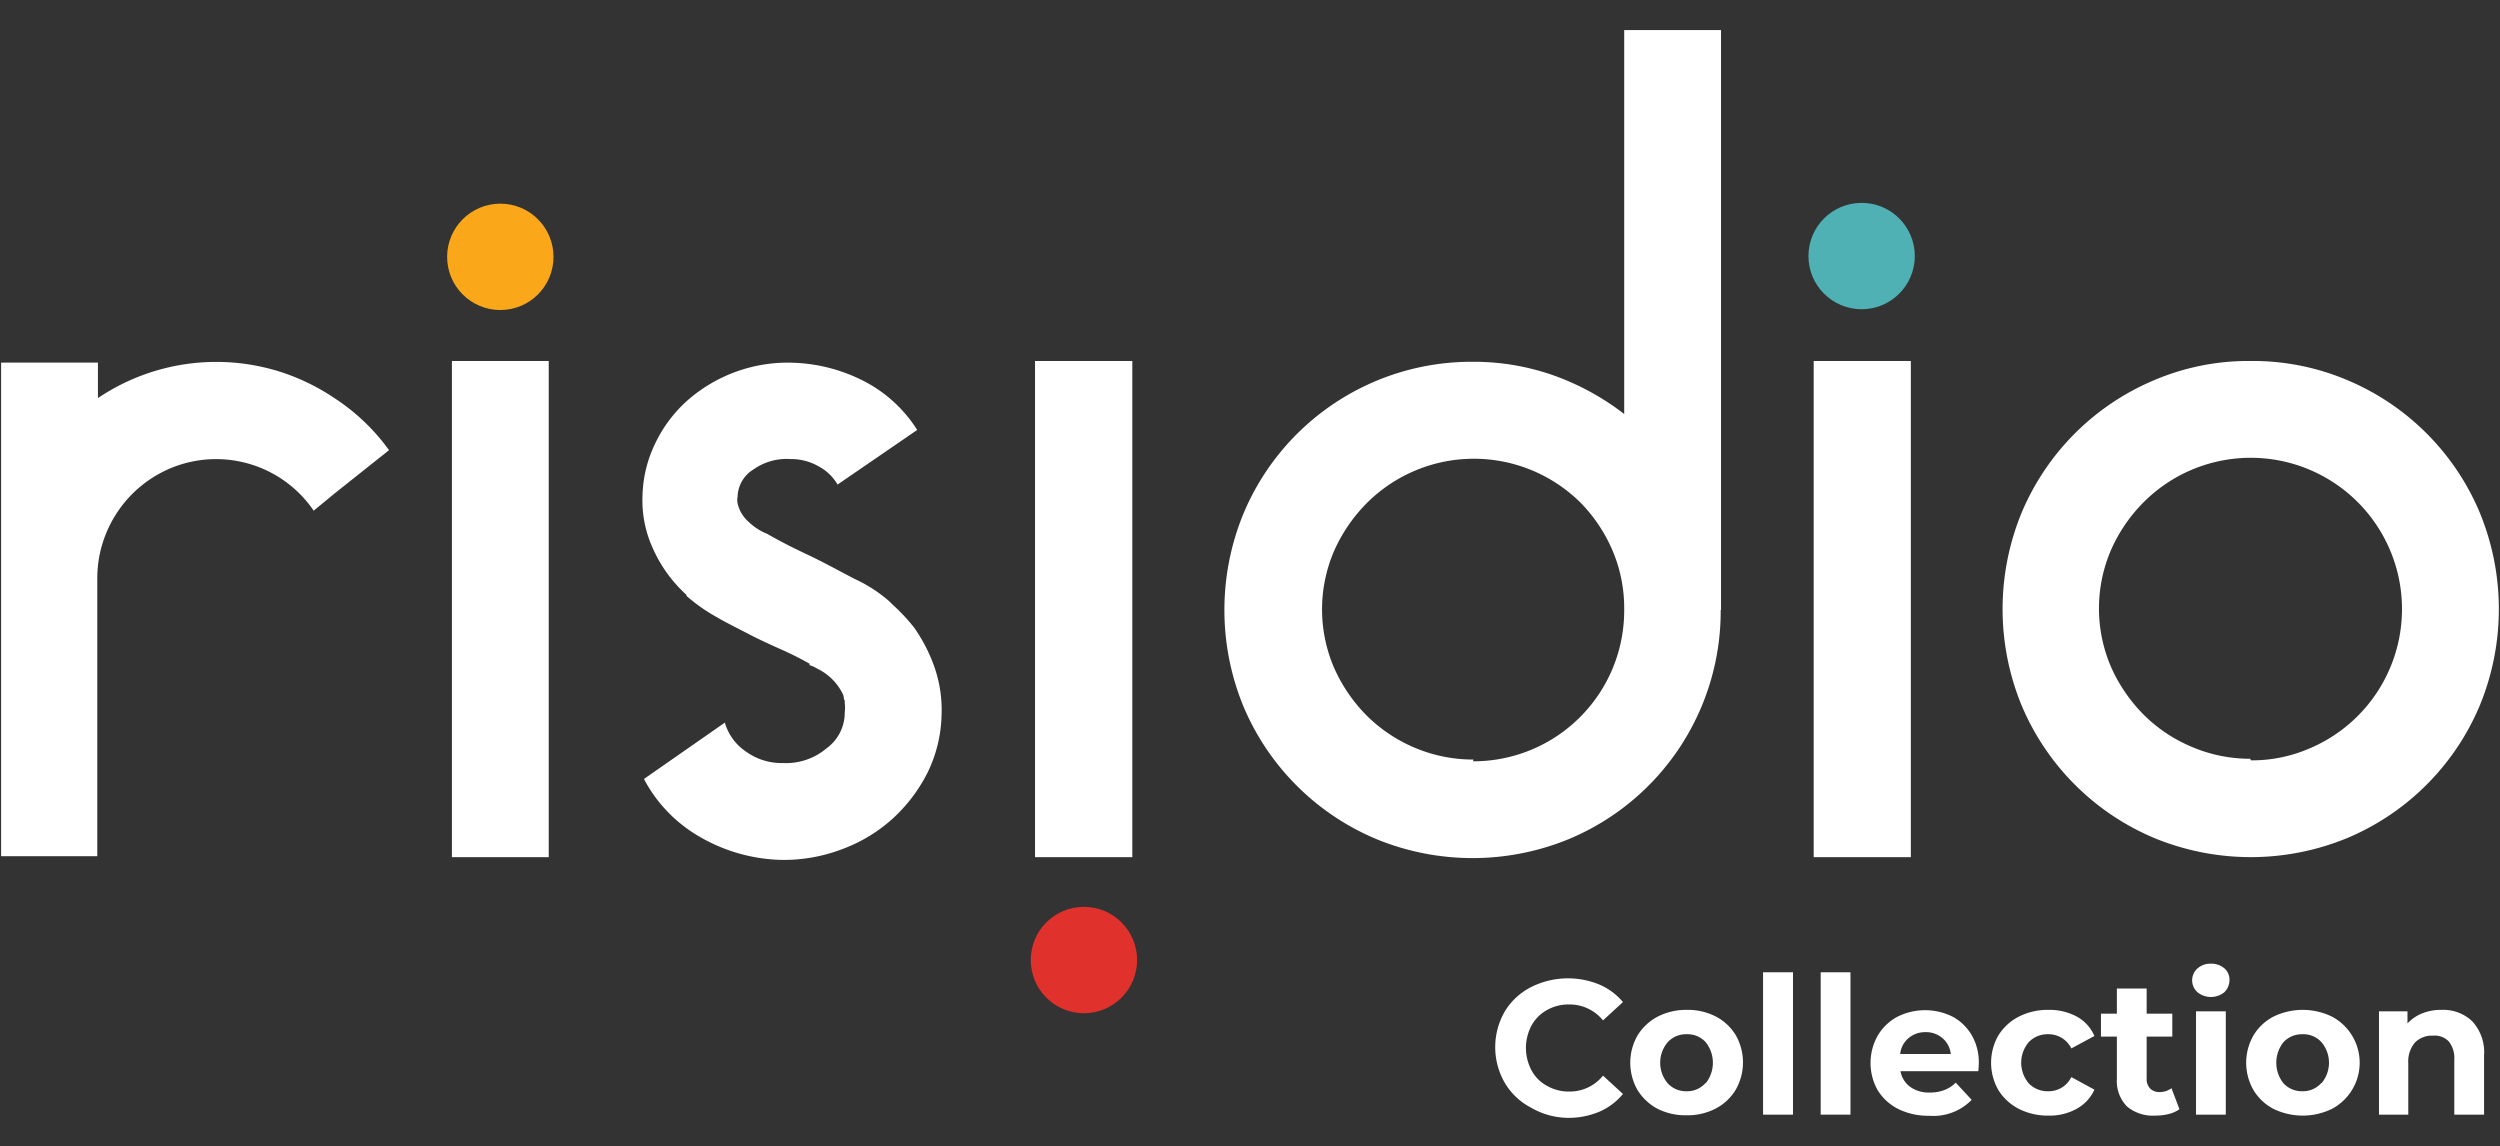<svg id="Layer_1" data-name="Layer 1" xmlns="http://www.w3.org/2000/svg" viewBox="0 0 157 72"><rect x="0" y="0" width="157" height="72" fill="#333333" stroke="none"/><defs><style>.cls-1{fill:#fff;}.cls-2{fill:#faa819;}.cls-3{fill:#e1312c;}.cls-4{fill:#4fb1b4;}.cls-5{isolation:isolate;}</style></defs><g id="Group_16453" data-name="Group 16453"><path id="Path_1" data-name="Path 1" class="cls-1" d="M21,25a12.87,12.87,0,0,1,3.43,3.27L21,31l-1.3,1.07a7.42,7.42,0,0,0-9-2.66,7.5,7.5,0,0,0-4,4,7.41,7.41,0,0,0-.59,2.9V53.77H.07v-31H6.15V25a13.3,13.3,0,0,1,11.39-1.67A13.45,13.45,0,0,1,21,25Z"/><path id="Path_2" data-name="Path 2" class="cls-1" d="M34.46,22.67V53.83H28.38V22.67Z"/><path id="Path_3" data-name="Path 3" class="cls-1" d="M57.42,39.43A10.19,10.19,0,0,1,58.72,42a8.26,8.26,0,0,1,.41,2.92,8.64,8.64,0,0,1-.88,3.6,10,10,0,0,1-2.19,2.89,9.77,9.77,0,0,1-3.18,1.92A10.25,10.25,0,0,1,49,54a10.7,10.7,0,0,1-5.11-1.48,9.05,9.05,0,0,1-3.45-3.6l5.08-3.54a3.28,3.28,0,0,0,1.3,1.8,3.83,3.83,0,0,0,2.36.74A3.94,3.94,0,0,0,51.9,47a2.76,2.76,0,0,0,1.15-2.27,2.32,2.32,0,0,0,0-.59V44a.36.36,0,0,1-.06-.2.65.65,0,0,0-.06-.21A3.43,3.43,0,0,0,51.34,42a2.32,2.32,0,0,0-.53-.24l.06-.06A19.48,19.48,0,0,0,49,40.76c-.67-.3-1.35-.61-2-.95s-1.37-.69-2-1.06a10.9,10.9,0,0,1-1.89-1.33v-.06l-.18-.17A8.7,8.7,0,0,1,41,34.44a7.22,7.22,0,0,1-.65-3.33,7.93,7.93,0,0,1,.82-3.31,8.52,8.52,0,0,1,2-2.65,9.54,9.54,0,0,1,6.64-2.37A10.44,10.44,0,0,1,54.38,24a8.62,8.62,0,0,1,3.22,3l-5,3.43a3,3,0,0,0-1.15-1.12,3.45,3.45,0,0,0-1.8-.48,3.59,3.59,0,0,0-2.33.65,2.07,2.07,0,0,0-1,1.71,1.18,1.18,0,0,0,0,.42A2.18,2.18,0,0,0,47,32.76a3.64,3.64,0,0,0,1.19.77c.74.43,1.6.87,2.56,1.32s1.94,1,2.93,1.51a9.11,9.11,0,0,1,2.12,1.36l.3.29A11.56,11.56,0,0,1,57.42,39.43Z"/><path id="Path_4" data-name="Path 4" class="cls-1" d="M71.11,22.67V53.83H65V22.67Z"/><path id="Path_5" data-name="Path 5" class="cls-1" d="M108.06,38.31a15.51,15.51,0,0,1-9.5,14.37,15.91,15.91,0,0,1-12.16,0,15.59,15.59,0,0,1-8.3-8.29,15.91,15.91,0,0,1,0-12.16,15.52,15.52,0,0,1,14.38-9.51,15.05,15.05,0,0,1,5.1.86A16.06,16.06,0,0,1,102,26V1.89h6.08V38.31Zm-15.55,9.5A9.47,9.47,0,0,0,102,38.3v-.06a9.24,9.24,0,0,0-.73-3.66,9.75,9.75,0,0,0-2-3,9.51,9.51,0,0,0-13.42,0,10,10,0,0,0-2.06,3,9.28,9.28,0,0,0,0,7.38,10,10,0,0,0,2.06,3,9.58,9.58,0,0,0,3,2,9.45,9.45,0,0,0,3.68.74Z"/><path id="Path_6" data-name="Path 6" class="cls-1" d="M120,22.67V53.83H113.9V22.67Z"/><path id="Path_7" data-name="Path 7" class="cls-1" d="M141.35,22.67a15.18,15.18,0,0,1,6.08,1.21,15.54,15.54,0,0,1,8.29,8.29,15.91,15.91,0,0,1,0,12.16,15.57,15.57,0,0,1-8.29,8.29,15.91,15.91,0,0,1-12.16,0,15.59,15.59,0,0,1-8.3-8.29,15.91,15.91,0,0,1,0-12.16,15.56,15.56,0,0,1,8.3-8.29A15.11,15.11,0,0,1,141.35,22.67Zm0,25.08a9.09,9.09,0,0,0,3.67-.74,9.5,9.5,0,1,0-10.38-15.49,9.85,9.85,0,0,0-2.06,3,9.28,9.28,0,0,0,0,7.38,10,10,0,0,0,2.06,3,9.38,9.38,0,0,0,3,2,9.28,9.28,0,0,0,3.68.75Z"/><circle id="Ellipse_1" data-name="Ellipse 1" class="cls-2" cx="31.42" cy="16.13" r="3.34"/><circle id="Ellipse_2" data-name="Ellipse 2" class="cls-3" cx="68.07" cy="60.29" r="3.34"/><circle id="Ellipse_3" data-name="Ellipse 3" class="cls-4" cx="116.91" cy="16.08" r="3.34"/><g class="cls-5"><path class="cls-1" d="M96.13,69.55A4.1,4.1,0,0,1,94.5,68a4.48,4.48,0,0,1,0-4.48A4.12,4.12,0,0,1,96.13,62a5.17,5.17,0,0,1,4.31-.17,3.94,3.94,0,0,1,1.48,1.1l-1.25,1.15a2.7,2.7,0,0,0-2.11-1,2.75,2.75,0,0,0-1.39.34,2.46,2.46,0,0,0-1,1,3,3,0,0,0,0,2.78,2.37,2.37,0,0,0,1,1,2.76,2.76,0,0,0,1.39.35,2.69,2.69,0,0,0,2.11-1l1.25,1.15a3.94,3.94,0,0,1-1.49,1.12,5,5,0,0,1-2,.38A4.71,4.71,0,0,1,96.13,69.55Z"/><path class="cls-1" d="M104.11,69.64a3.29,3.29,0,0,1-1.27-1.18,3.45,3.45,0,0,1,0-3.44,3.29,3.29,0,0,1,1.27-1.18,3.92,3.92,0,0,1,1.83-.42,3.85,3.85,0,0,1,1.82.42A3.19,3.19,0,0,1,109,65a3.45,3.45,0,0,1,0,3.44,3.19,3.19,0,0,1-1.26,1.18,3.85,3.85,0,0,1-1.82.42A3.92,3.92,0,0,1,104.11,69.64Zm3-1.6a2.07,2.07,0,0,0,0-2.6,1.54,1.54,0,0,0-1.18-.49,1.56,1.56,0,0,0-1.19.49,2,2,0,0,0,0,2.6,1.56,1.56,0,0,0,1.19.49A1.54,1.54,0,0,0,107.12,68Z"/><path class="cls-1" d="M110.72,61.06h1.88V70h-1.88Z"/><path class="cls-1" d="M114.34,61.06h1.87V70h-1.87Z"/><path class="cls-1" d="M124.24,67.27h-4.89a1.56,1.56,0,0,0,.63,1,2,2,0,0,0,1.22.34,2.44,2.44,0,0,0,.89-.15,2,2,0,0,0,.73-.47l1,1.08a3.35,3.35,0,0,1-2.67,1,4.25,4.25,0,0,1-1.93-.42,3.24,3.24,0,0,1-1.3-1.18,3.49,3.49,0,0,1,0-3.43,3.16,3.16,0,0,1,1.24-1.19,3.88,3.88,0,0,1,3.47,0,3.07,3.07,0,0,1,1.2,1.17,3.42,3.42,0,0,1,.44,1.77S124.26,67,124.24,67.27Zm-4.38-2.08a1.51,1.51,0,0,0-.53,1h3.18a1.51,1.51,0,0,0-.53-1,1.56,1.56,0,0,0-1.06-.37A1.6,1.6,0,0,0,119.86,65.19Z"/><path class="cls-1" d="M126.79,69.64a3.27,3.27,0,0,1-1.29-1.18,3.45,3.45,0,0,1,0-3.44,3.27,3.27,0,0,1,1.29-1.18,4,4,0,0,1,1.85-.42,3.6,3.6,0,0,1,1.78.42,2.53,2.53,0,0,1,1.11,1.22l-1.45.78a1.59,1.59,0,0,0-1.45-.89,1.64,1.64,0,0,0-1.21.48,2,2,0,0,0,0,2.62,1.64,1.64,0,0,0,1.21.48,1.58,1.58,0,0,0,1.45-.89l1.45.79a2.58,2.58,0,0,1-1.11,1.2,3.5,3.5,0,0,1-1.78.43A4,4,0,0,1,126.79,69.64Z"/><path class="cls-1" d="M136.87,69.66a2.07,2.07,0,0,1-.67.3,3.41,3.41,0,0,1-.85.1,2.51,2.51,0,0,1-1.78-.58,2.27,2.27,0,0,1-.63-1.73V65.1h-1V63.66h1V62.08h1.87v1.58h1.61V65.1h-1.61v2.62a.86.86,0,0,0,.21.63.78.78,0,0,0,.59.23,1.21,1.21,0,0,0,.76-.24Z"/><path class="cls-1" d="M138,62.31a1,1,0,0,1,0-1.49,1.2,1.2,0,0,1,.84-.3,1.25,1.25,0,0,1,.85.29.93.93,0,0,1,.32.72,1.06,1.06,0,0,1-.32.78,1.34,1.34,0,0,1-1.69,0Zm-.09,1.2h1.87V70h-1.87Z"/><path class="cls-1" d="M142.78,69.64a3.19,3.19,0,0,1-1.26-1.18,3.45,3.45,0,0,1,0-3.44,3.19,3.19,0,0,1,1.26-1.18,4.2,4.2,0,0,1,3.66,0,3.28,3.28,0,0,1,0,5.8,4.2,4.2,0,0,1-3.66,0Zm3-1.6a2,2,0,0,0,0-2.6,1.53,1.53,0,0,0-1.18-.49,1.58,1.58,0,0,0-1.19.49,2.07,2.07,0,0,0,0,2.6,1.58,1.58,0,0,0,1.19.49A1.53,1.53,0,0,0,145.79,68Z"/><path class="cls-1" d="M155.26,64.14a2.86,2.86,0,0,1,.74,2.13V70h-1.87V66.56a1.68,1.68,0,0,0-.34-1.15,1.22,1.22,0,0,0-1-.37,1.5,1.5,0,0,0-1.13.43,1.84,1.84,0,0,0-.42,1.31V70H149.4V63.51h1.79v.76a2.6,2.6,0,0,1,.92-.63,3.19,3.19,0,0,1,1.22-.22A2.63,2.63,0,0,1,155.26,64.14Z"/></g></g></svg>